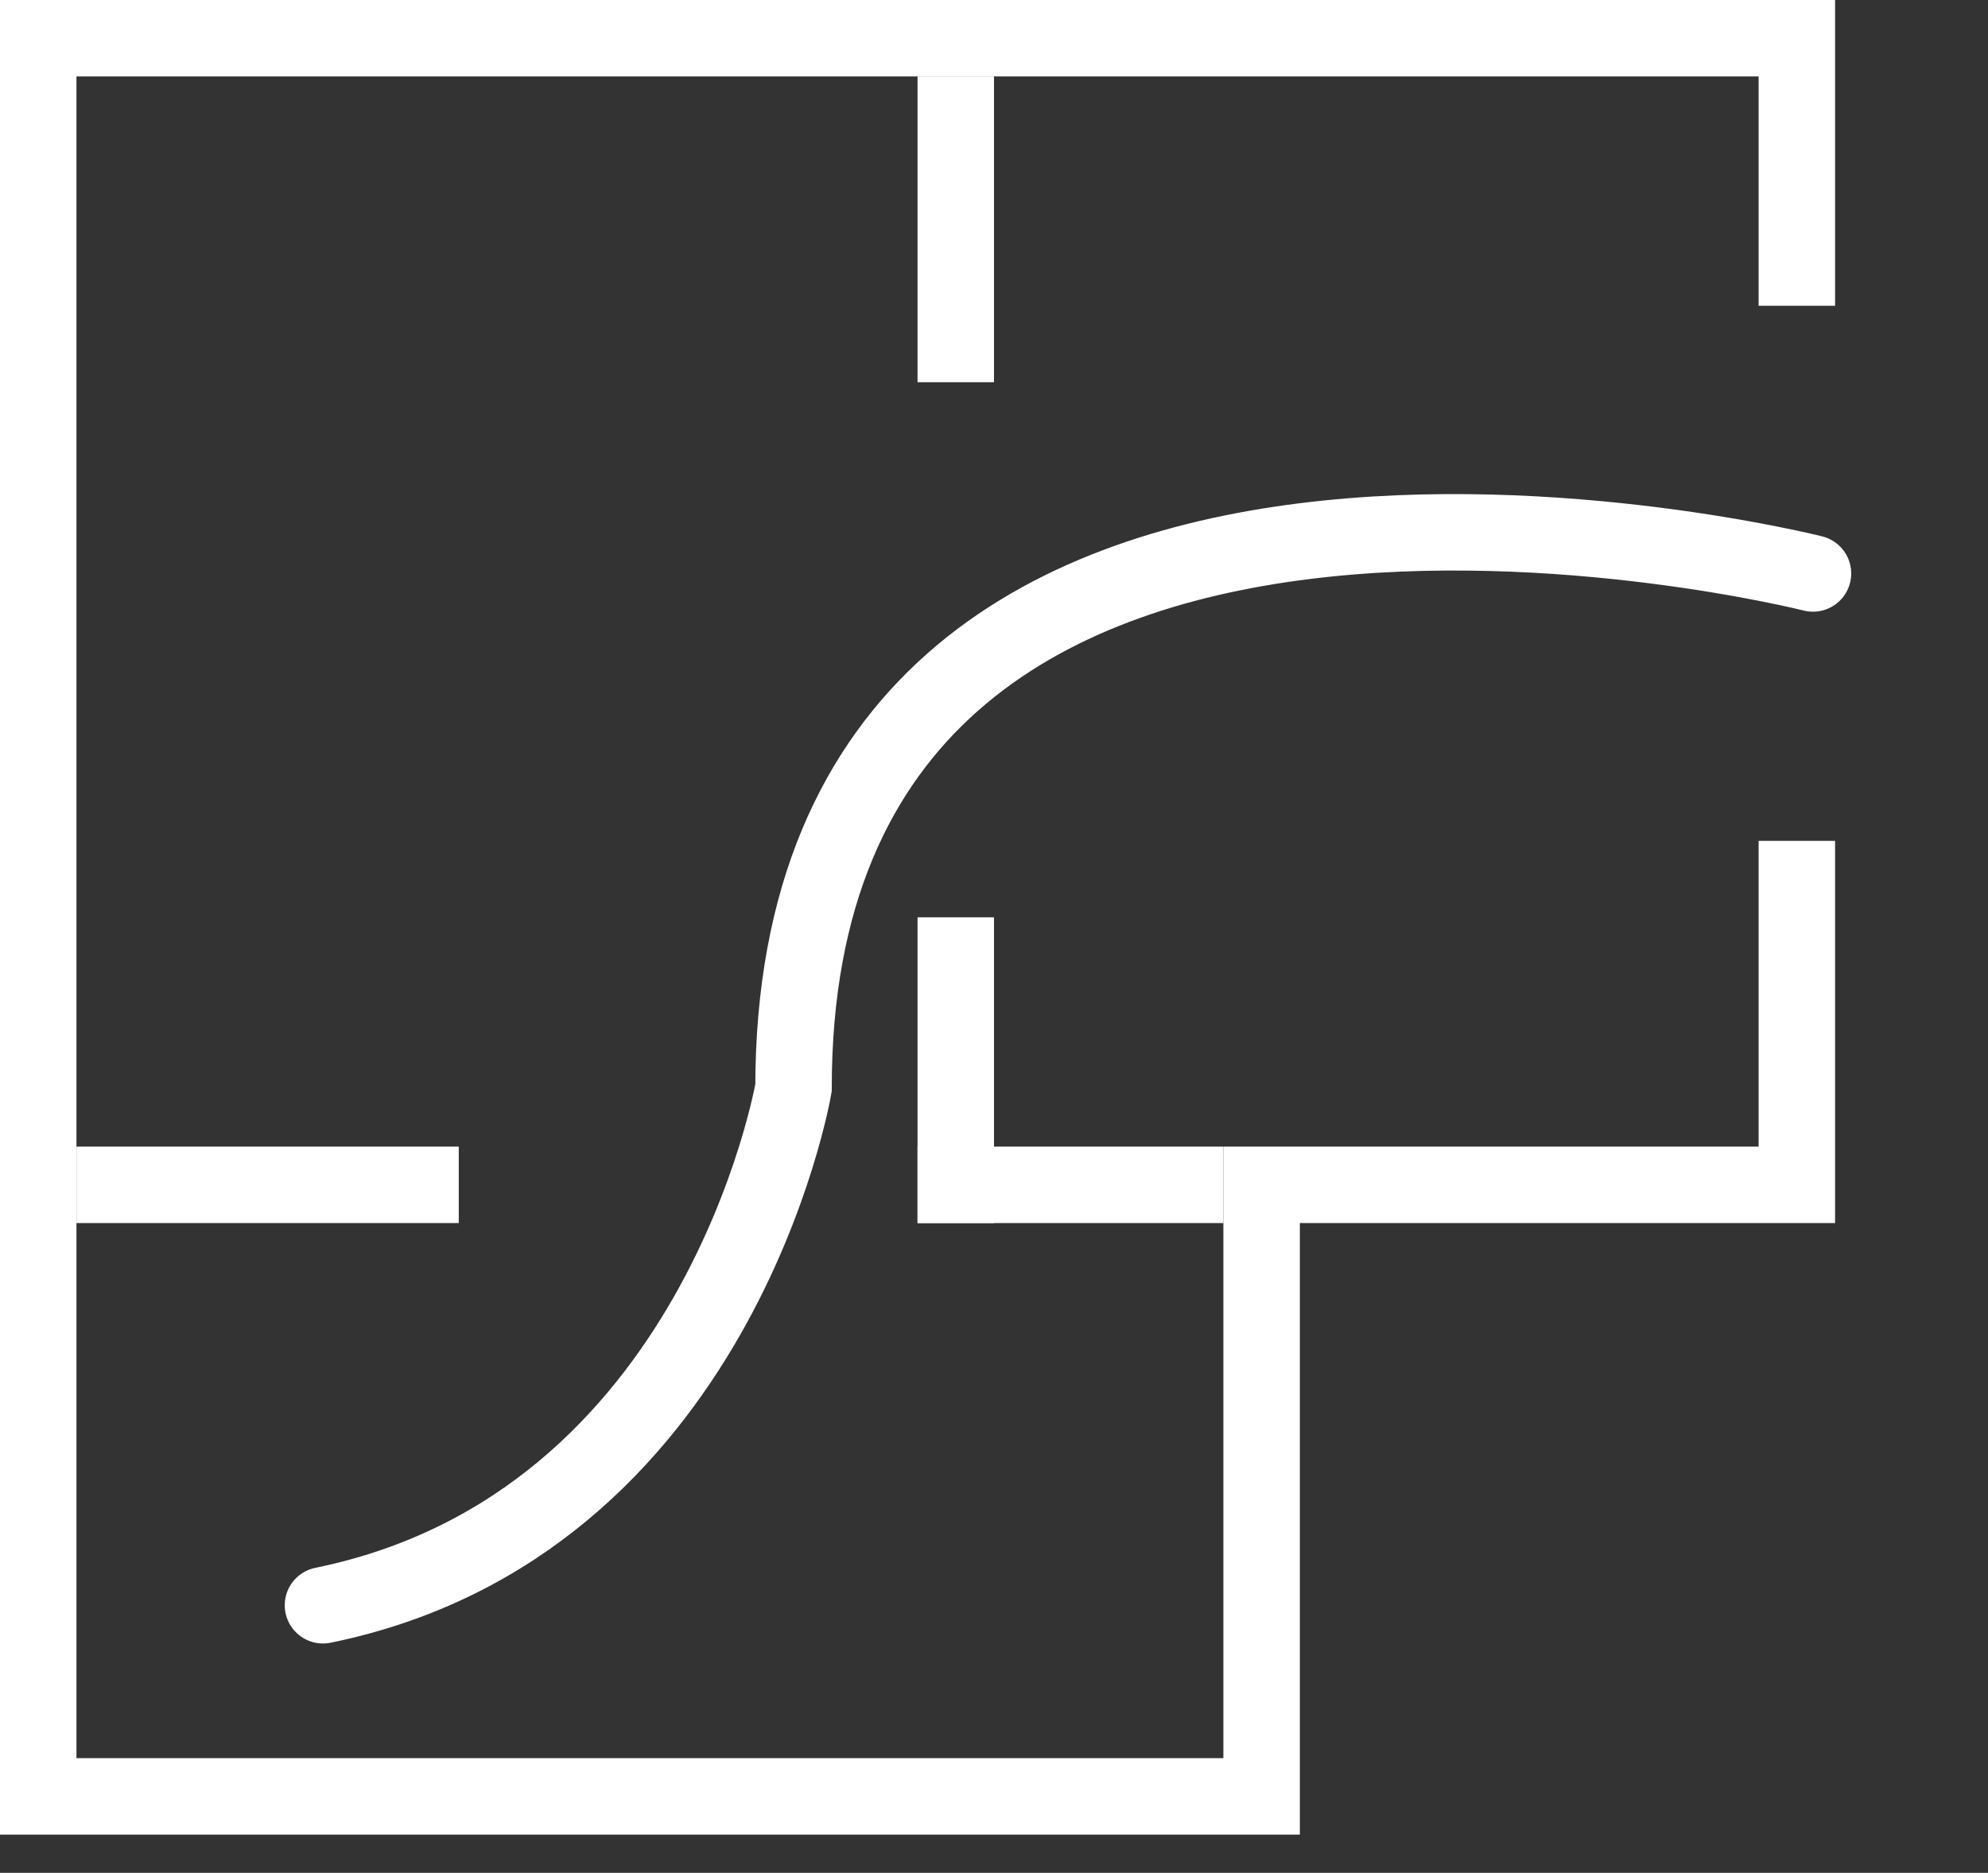 <svg 
 xmlns="http://www.w3.org/2000/svg"
 xmlns:xlink="http://www.w3.org/1999/xlink"
 width="26px" height="24.5px">
<rect width="100%" height="100%" fill="#333333" stroke="none"/>
<path fill-rule="evenodd"  fill="rgb(255, 255, 255)"
 d="M12.000,1.000 L13.000,1.000 L13.000,5.000 L12.000,5.000 L12.000,1.000 Z"/>
<path fill-rule="evenodd"  fill="rgb(255, 255, 255)"
 d="M12.000,12.000 L13.000,12.000 L13.000,16.000 L12.000,16.000 L12.000,12.000 Z"/>
<path fill-rule="evenodd"  fill="rgb(255, 255, 255)"
 d="M12.000,15.000 L16.000,15.000 L16.000,16.000 L12.000,16.000 L12.000,15.000 Z"/>
<path fill-rule="evenodd"  fill="rgb(255, 255, 255)"
 d="M1.000,15.000 L6.000,15.000 L6.000,16.000 L1.000,16.000 L1.000,15.000 Z"/>
<path fill-rule="evenodd"  fill="rgb(255, 255, 255)"
 d="M17.000,16.000 L17.000,24.000 L16.000,24.000 L1.000,24.000 L-0.000,24.000 L-0.000,-0.000 L1.000,-0.000 L23.000,-0.000 L24.000,-0.000 L24.000,4.000 L23.000,4.000 L23.000,1.000 L1.000,1.000 L1.000,23.000 L16.000,23.000 L16.000,16.000 L16.000,15.000 L23.000,15.000 L23.000,11.000 L24.000,11.000 L24.000,15.000 L24.000,16.000 L17.000,16.000 Z"/>
<path fill-rule="evenodd"  stroke="rgb(255, 255, 255)" stroke-width="1px" stroke-linecap="round" stroke-linejoin="miter" fill="none"
 d="M23.711,7.502 C23.711,7.502 10.378,4.137 10.378,14.232 C10.378,14.232 9.404,19.942 4.224,21.000 "/>
</svg>
